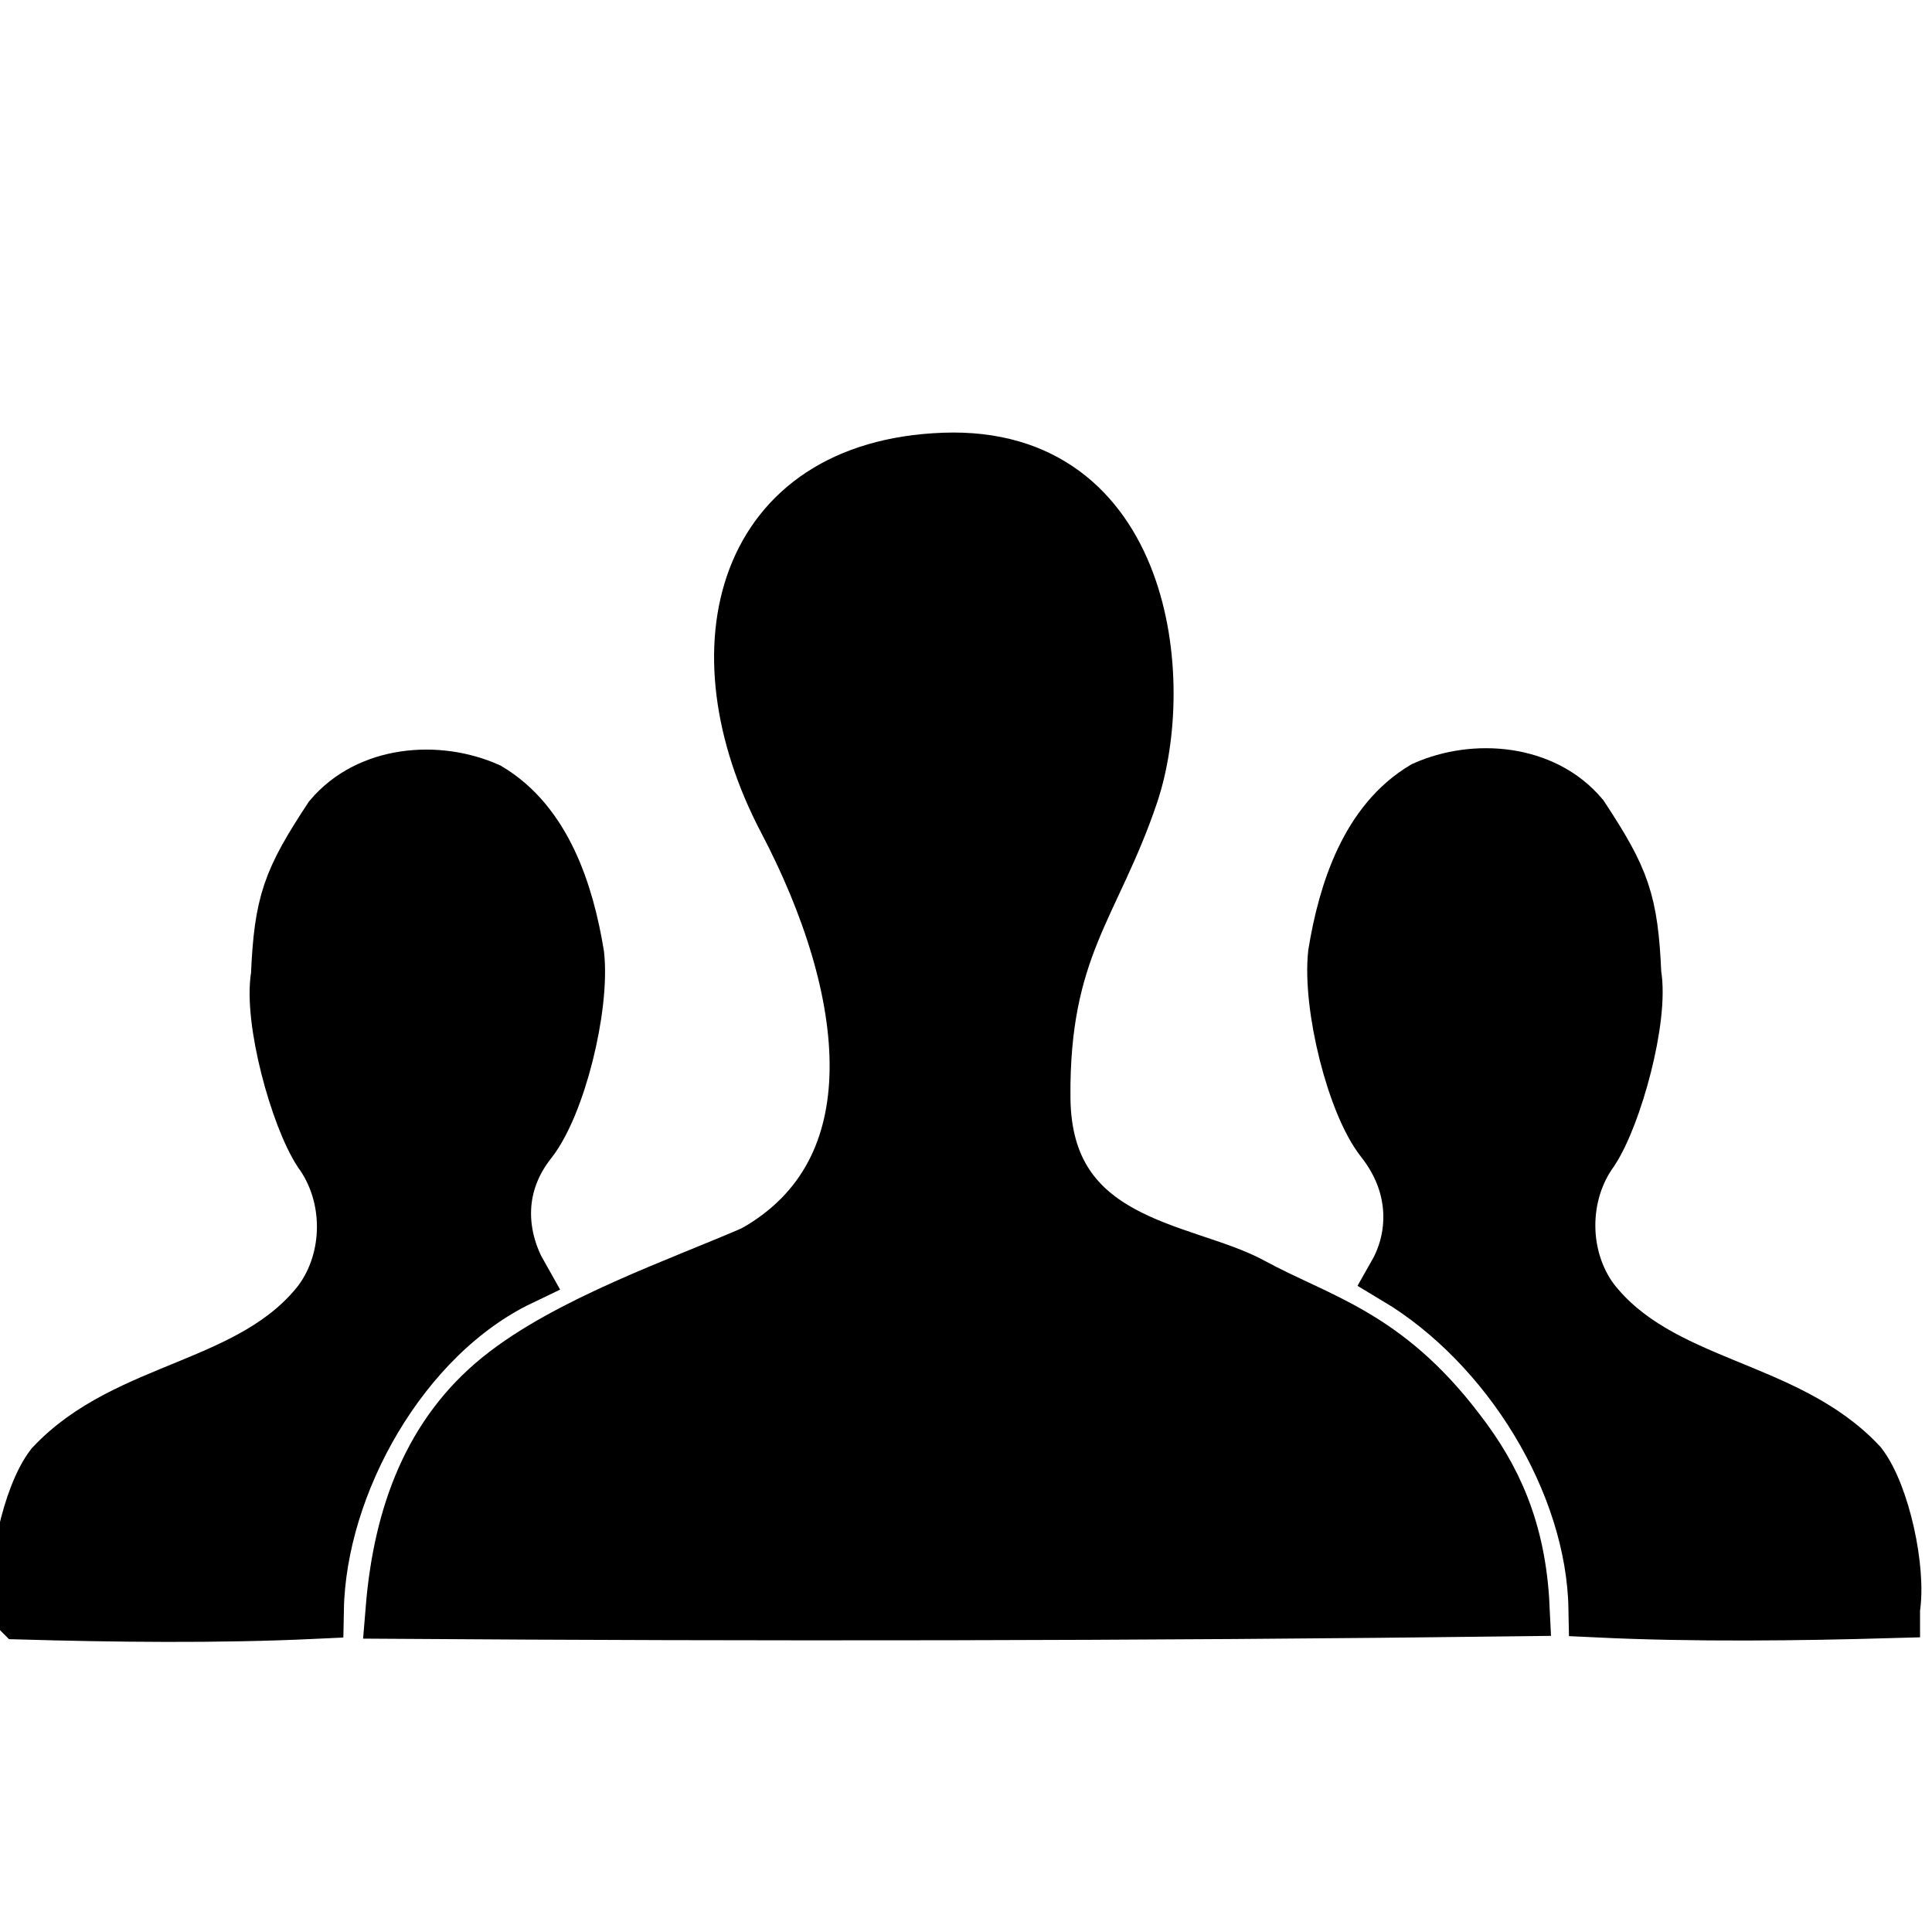 <?xml version="1.0" encoding="UTF-8" standalone="no"?>
<!-- Created with Inkscape (http://www.inkscape.org/) -->

<svg
   xmlns:dc="http://purl.org/dc/elements/1.1/"
   xmlns:cc="http://creativecommons.org/ns#"
   xmlns:rdf="http://www.w3.org/1999/02/22-rdf-syntax-ns#"
   xmlns:svg="http://www.w3.org/2000/svg"
   xmlns="http://www.w3.org/2000/svg"
   xmlns:sodipodi="http://sodipodi.sourceforge.net/DTD/sodipodi-0.dtd"
   xmlns:inkscape="http://www.inkscape.org/namespaces/inkscape"
   width="42.667"
   height="42.667"
   id="svg3979"
   version="1.1"
   inkscape:version="0.92.1 r"
   sodipodi:docname="gruppe.svg"
   inkscape:export-filename="/home/roman/androiddev/werke/getnoecarddata/gruppe.png"
   inkscape:export-xdpi="2250"
   inkscape:export-ydpi="2250">
  <defs
     id="defs3981" />
  <sodipodi:namedview
     id="base"
     pagecolor="#ffffff"
     bordercolor="#666666"
     borderopacity="1.0"
     inkscape:pageopacity="0.0"
     inkscape:pageshadow="2"
     inkscape:zoom="10.882812"
     inkscape:cx="12.569991"
     inkscape:cy="-0.68961823"
     inkscape:document-units="px"
     inkscape:current-layer="layer1"
     showgrid="false"
     fit-margin-top="0"
     fit-margin-left="0"
     fit-margin-right="0"
     fit-margin-bottom="0"
     inkscape:window-width="3840"
     inkscape:window-height="2096"
     inkscape:window-x="0"
     inkscape:window-y="27"
     inkscape:window-maximized="1" />
  <g
     inkscape:label="Ebene 1"
     inkscape:groupmode="layer"
     id="layer1"
     transform="translate(-422.866,-180.434)">
    <g
       id="g4805"
       transform="matrix(1.19,0,0,1.22,-80.518,-55.484)">
      <path
         sodipodi:nodetypes="czzzzzccczc"
         inkscape:connector-curvature="0"
         id="path4018"
         d="m 437.024,216.083 c 2.681,-1.477 2.238,-4.813 0.581,-7.892 -1.657,-3.08 -0.803,-6.312 2.92,-6.449 3.723,-0.137 4.153,3.971 3.455,5.992 -0.698,2.021 -1.66,2.781 -1.636,5.516 0.024,2.734 2.646,2.758 3.887,3.419 1.241,0.66 2.471,0.9 3.828,2.647 0.646,0.818 1.109,1.751 1.177,3.145 -7.087,0.087 -14.31,0.091 -20.906,0.047 0.144,-1.708 0.704,-3.147 1.964,-4.143 1.261,-0.997 3.376,-1.705 4.73,-2.281 z"
         style="fill:#000000;fill-opacity:1;stroke:#000000;stroke-width:1.067px;stroke-linecap:butt;stroke-linejoin:miter;stroke-opacity:1" />
      <path
         sodipodi:nodetypes="ccccccccscccc"
         inkscape:connector-curvature="0"
         id="path4020"
         d="m 458.111,222.494 c 0.116,-0.69 -0.183,-2.047 -0.601,-2.574 -1.375,-1.434 -3.707,-1.393 -4.97,-2.975 -0.604,-0.796 -0.606,-1.965 -0.009,-2.767 0.425,-0.629 0.92,-2.377 0.779,-3.165 -0.059,-1.313 -0.208,-1.703 -0.967,-2.828 -0.695,-0.805 -1.958,-0.905 -2.89,-0.5 -1.034,0.599 -1.446,1.845 -1.633,2.96 -0.103,0.935 0.342,2.689 0.868,3.339 0.708,0.876 0.617,1.838 0.246,2.475 2.101,1.226 3.674,3.73 3.719,6.024 1.828,0.085 3.754,0.059 5.458,0.012 z"
         style="fill:#000000;fill-opacity:1;stroke:#000000;stroke-width:1.067px;stroke-linecap:butt;stroke-linejoin:miter;stroke-opacity:1" />
      <path
         style="fill:#000000;fill-opacity:1;stroke:#000000;stroke-width:1.067px;stroke-linecap:butt;stroke-linejoin:miter;stroke-opacity:1"
         d="m 423.401,222.519 c -0.116,-0.69 0.183,-2.047 0.601,-2.574 1.375,-1.434 3.707,-1.393 4.97,-2.975 0.604,-0.796 0.606,-1.965 0.009,-2.767 -0.425,-0.629 -0.92,-2.377 -0.779,-3.165 0.059,-1.313 0.208,-1.703 0.967,-2.828 0.695,-0.805 1.958,-0.905 2.89,-0.5 1.034,0.599 1.446,1.845 1.633,2.96 0.103,0.935 -0.342,2.689 -0.868,3.339 -0.708,0.876 -0.543,1.838 -0.172,2.475 -2.199,1.03 -3.748,3.73 -3.792,6.024 -1.828,0.085 -3.754,0.059 -5.458,0.012 z"
         id="path4800"
         inkscape:connector-curvature="0"
         sodipodi:nodetypes="ccccccccscccc" />
    </g>
  </g>
</svg>
